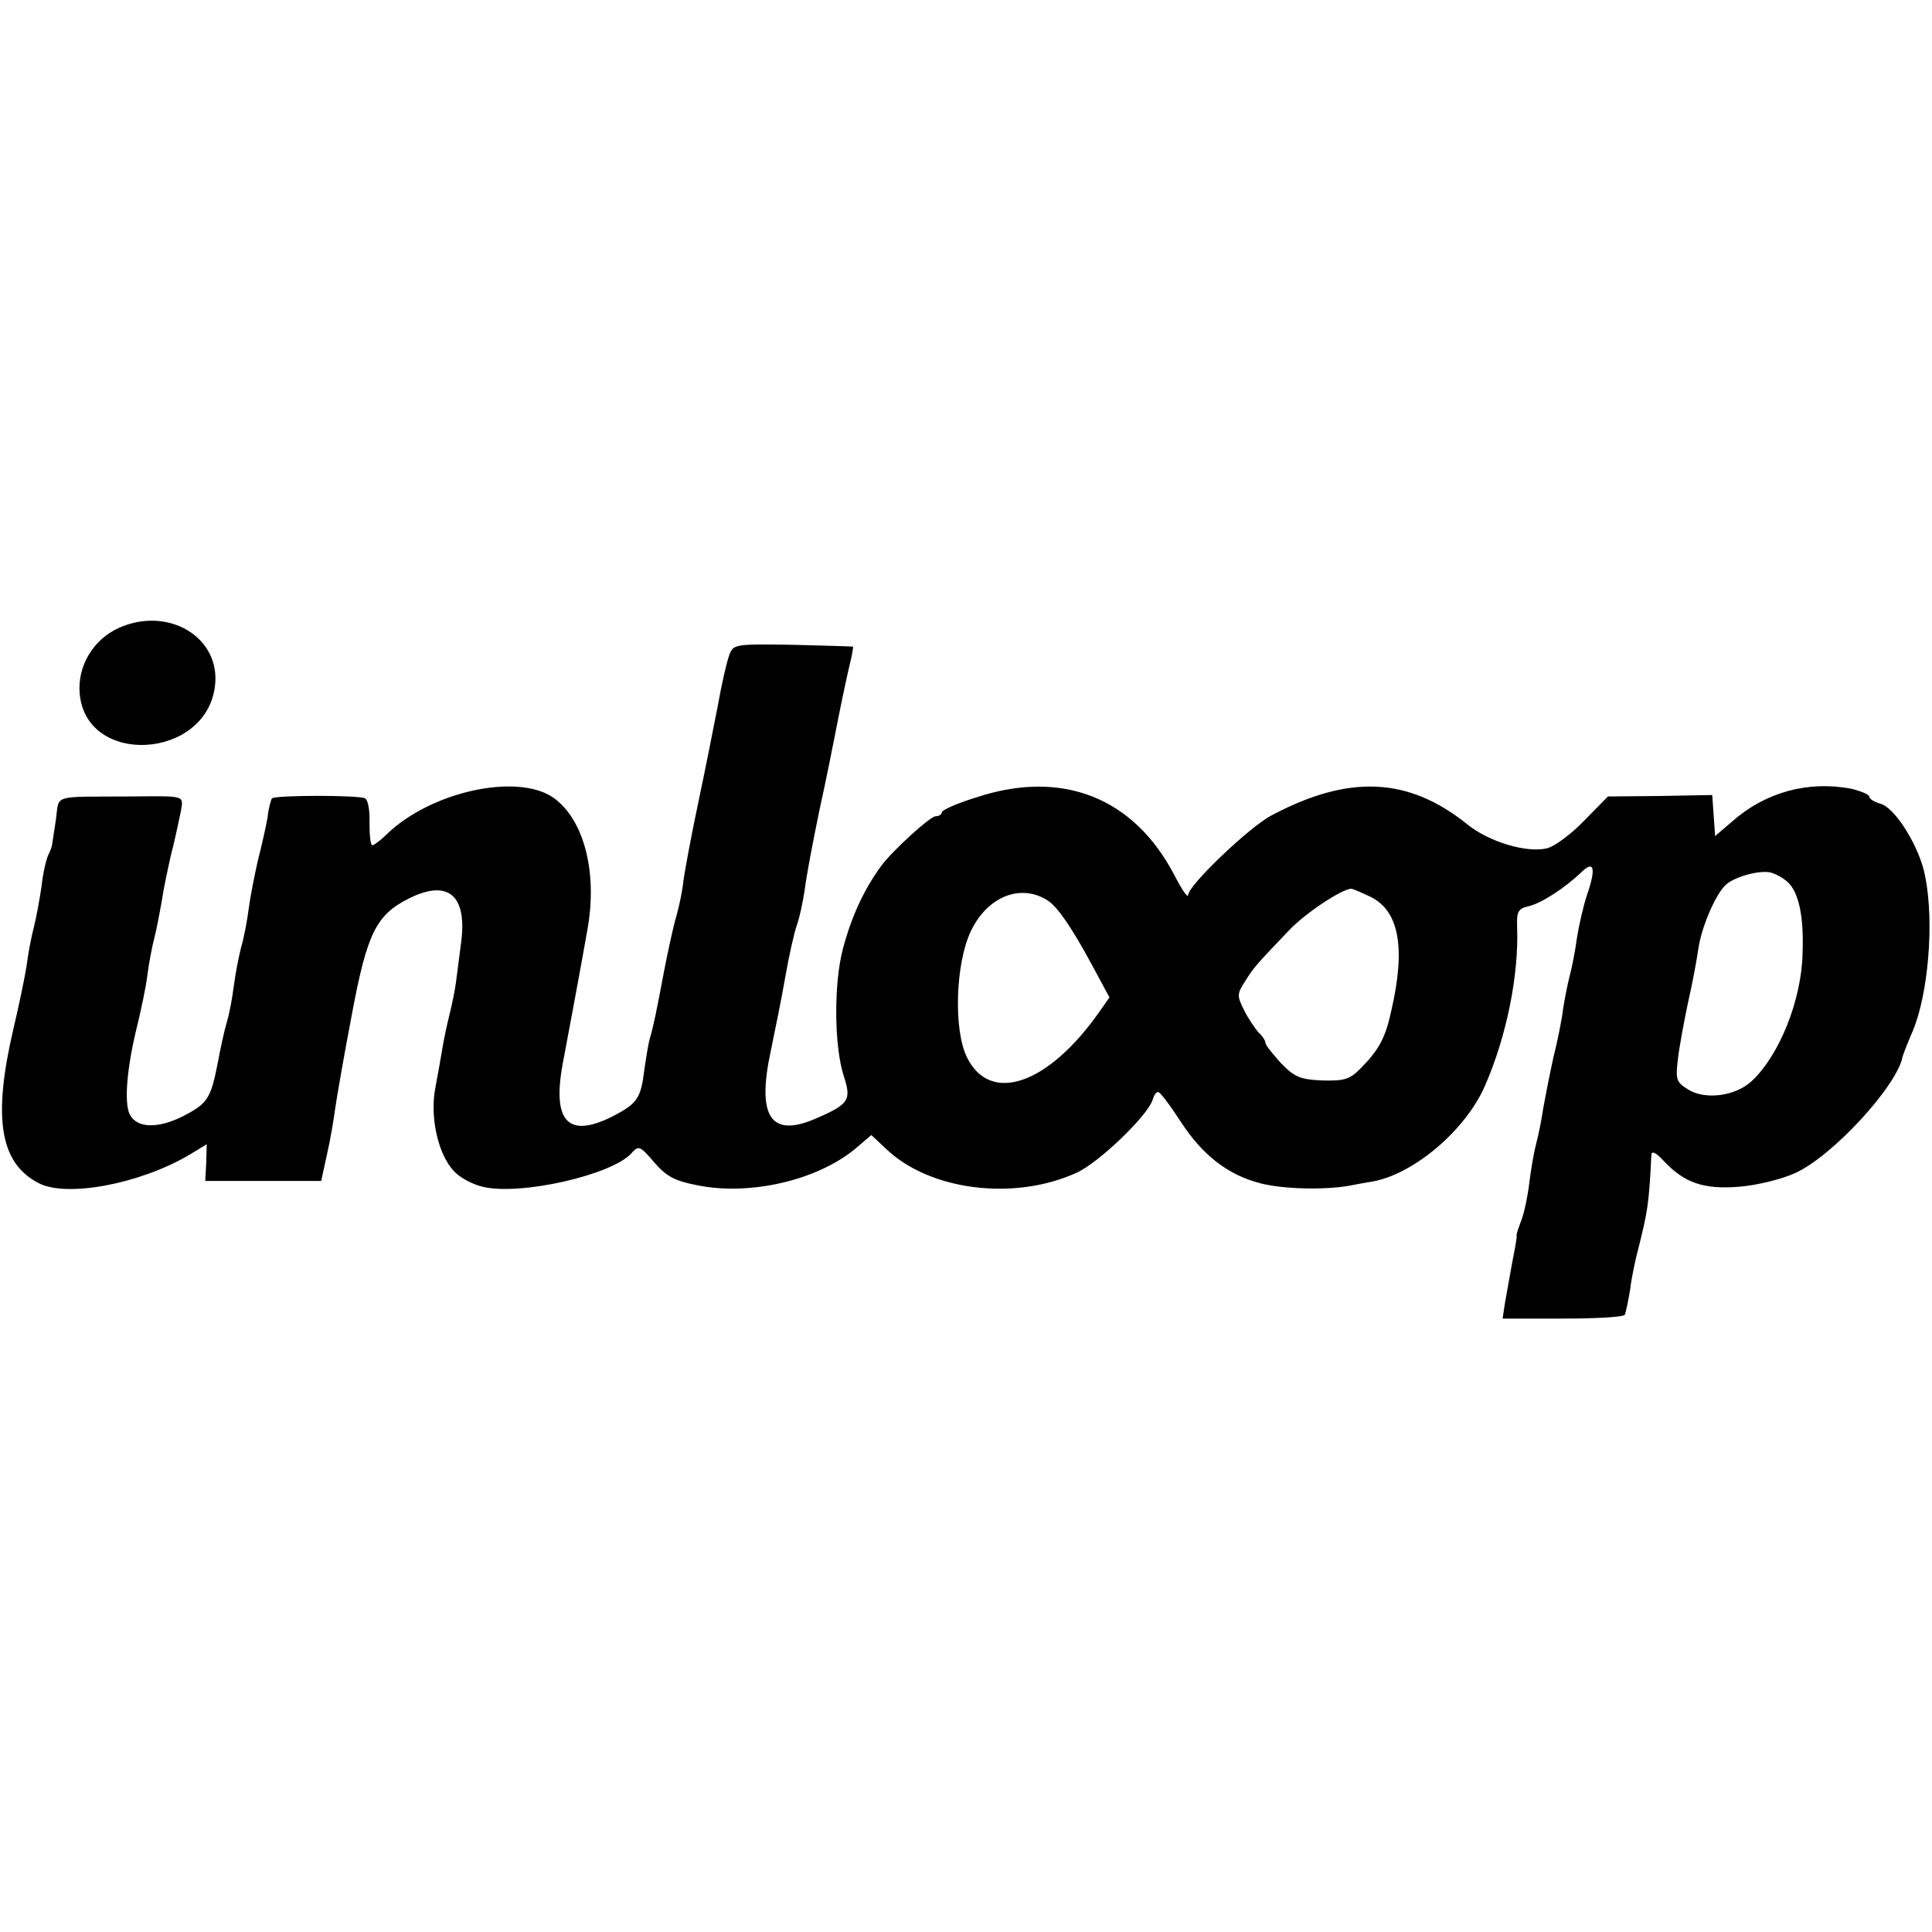<?xml version="1.0" standalone="no"?>
<!DOCTYPE svg PUBLIC "-//W3C//DTD SVG 20010904//EN"
 "http://www.w3.org/TR/2001/REC-SVG-20010904/DTD/svg10.dtd">
<svg version="1.0" xmlns="http://www.w3.org/2000/svg"
 width="16pt" height="16pt" viewBox="0 0 16 16"
 preserveAspectRatio="xMidYMid meet">
<g transform="translate(0,16) scale(0.004,-0.004)"
fill="#000000" stroke="none">
<path d="M246 2700 c-53 -24 -86 -79 -81 -136 13 -151 261 -137 280 15 13 101
-96 167 -199 121z"/>
<path d="M1510 2644 c-5 -13 -16 -60 -24 -106 -9 -46 -27 -137 -41 -203 -14
-66 -27 -137 -30 -158 -2 -21 -9 -54 -15 -75 -6 -20 -17 -71 -25 -112 -16 -85
-22 -114 -29 -138 -3 -9 -8 -39 -12 -67 -7 -59 -15 -70 -65 -96 -95 -48 -128
-10 -102 119 12 64 37 197 50 272 20 117 -9 225 -72 269 -75 51 -253 12 -344
-76 -13 -13 -27 -23 -30 -23 -4 0 -6 21 -6 46 1 25 -3 48 -9 51 -11 7 -186 7
-193 0 -2 -3 -7 -20 -9 -39 -3 -18 -12 -58 -20 -89 -7 -31 -16 -76 -19 -100
-3 -24 -10 -61 -16 -81 -5 -20 -12 -56 -15 -80 -3 -24 -9 -56 -14 -73 -5 -16
-14 -57 -20 -90 -14 -70 -21 -80 -71 -106 -52 -26 -95 -25 -110 3 -13 24 -6
101 16 188 7 30 17 75 20 100 3 25 10 61 15 80 5 19 11 53 15 75 3 22 12 64
19 95 8 30 16 70 20 88 6 36 13 34 -104 33 -164 -1 -147 5 -154 -46 -4 -25 -7
-48 -8 -52 0 -5 -4 -15 -8 -23 -4 -8 -11 -37 -14 -65 -4 -27 -11 -66 -16 -85
-5 -19 -12 -55 -15 -80 -4 -25 -16 -83 -27 -129 -43 -184 -29 -278 51 -320 57
-31 209 -3 313 58 l36 22 -1 -38 -2 -38 120 0 120 0 12 55 c7 30 14 73 17 95
3 22 18 108 34 192 32 172 51 209 119 243 80 40 120 7 108 -89 -4 -31 -9 -69
-11 -85 -2 -16 -8 -45 -13 -65 -5 -20 -12 -52 -15 -71 -3 -19 -10 -57 -15 -84
-11 -60 6 -136 39 -171 12 -13 38 -27 59 -32 77 -19 267 24 308 69 15 17 18
16 47 -18 26 -30 43 -39 90 -48 108 -22 247 10 326 75 l34 29 31 -29 c90 -86
265 -108 394 -49 45 20 146 117 157 150 3 10 8 18 12 17 4 0 25 -28 47 -62 45
-69 98 -110 165 -127 46 -12 132 -14 183 -5 15 3 37 7 50 9 85 16 191 106 231
197 45 102 71 231 67 330 -1 32 2 38 25 43 27 7 73 37 108 70 26 26 31 9 12
-46 -8 -24 -17 -64 -21 -89 -3 -24 -10 -60 -15 -79 -5 -19 -11 -51 -14 -70 -2
-19 -11 -64 -20 -100 -8 -36 -17 -83 -21 -105 -3 -22 -10 -56 -15 -75 -5 -19
-11 -56 -14 -81 -3 -25 -10 -59 -16 -75 -6 -16 -11 -30 -10 -32 1 -1 -3 -26
-9 -55 -5 -28 -12 -67 -15 -84 l-5 -33 124 0 c68 0 126 3 129 8 2 4 7 28 11
52 3 25 11 63 17 85 19 76 22 91 27 194 1 9 9 5 25 -12 43 -46 83 -60 157 -54
37 3 89 16 115 28 77 34 212 181 223 241 1 4 10 28 21 53 32 76 45 224 26 320
-11 61 -63 144 -93 151 -13 4 -23 10 -23 15 0 4 -17 11 -37 16 -90 17 -178 -7
-247 -68 l-35 -30 -3 42 -3 43 -108 -2 -108 -1 -49 -50 c-27 -28 -61 -53 -76
-57 -42 -11 -122 13 -167 50 -121 97 -244 103 -404 18 -45 -23 -173 -145 -173
-165 -1 -7 -13 11 -28 40 -84 162 -233 221 -411 162 -39 -12 -71 -26 -71 -31
0 -4 -6 -8 -13 -8 -11 0 -88 -70 -112 -102 -36 -49 -62 -105 -80 -173 -19 -72
-18 -202 2 -263 16 -49 11 -58 -56 -87 -95 -42 -125 2 -95 140 8 39 22 107 30
153 8 46 19 94 24 107 5 14 12 46 16 72 3 27 17 100 30 163 14 63 31 149 39
190 8 41 19 92 24 113 5 20 8 38 7 38 0 1 -56 2 -124 4 -121 2 -124 1 -132
-21z m2191 -470 c23 -21 34 -71 31 -148 -2 -96 -48 -211 -105 -264 -34 -32
-98 -40 -133 -17 -24 15 -25 21 -20 63 3 26 13 79 21 117 9 39 18 88 21 109 6
46 37 117 58 135 19 16 66 29 90 25 10 -2 27 -11 37 -20z m-1531 -39 c20 -13
50 -57 92 -135 l35 -65 -21 -30 c-106 -151 -226 -192 -274 -94 -28 56 -24 194
8 261 34 72 104 100 160 63z m666 9 c61 -29 75 -106 44 -239 -12 -55 -26 -80
-65 -119 -21 -21 -33 -24 -77 -23 -46 2 -58 7 -86 36 -17 19 -32 37 -32 42 0
4 -6 14 -14 21 -7 8 -21 28 -30 46 -15 30 -15 34 1 59 18 29 22 34 92 107 34
36 110 86 129 86 2 0 19 -7 38 -16z"/>
</g>
</svg>
